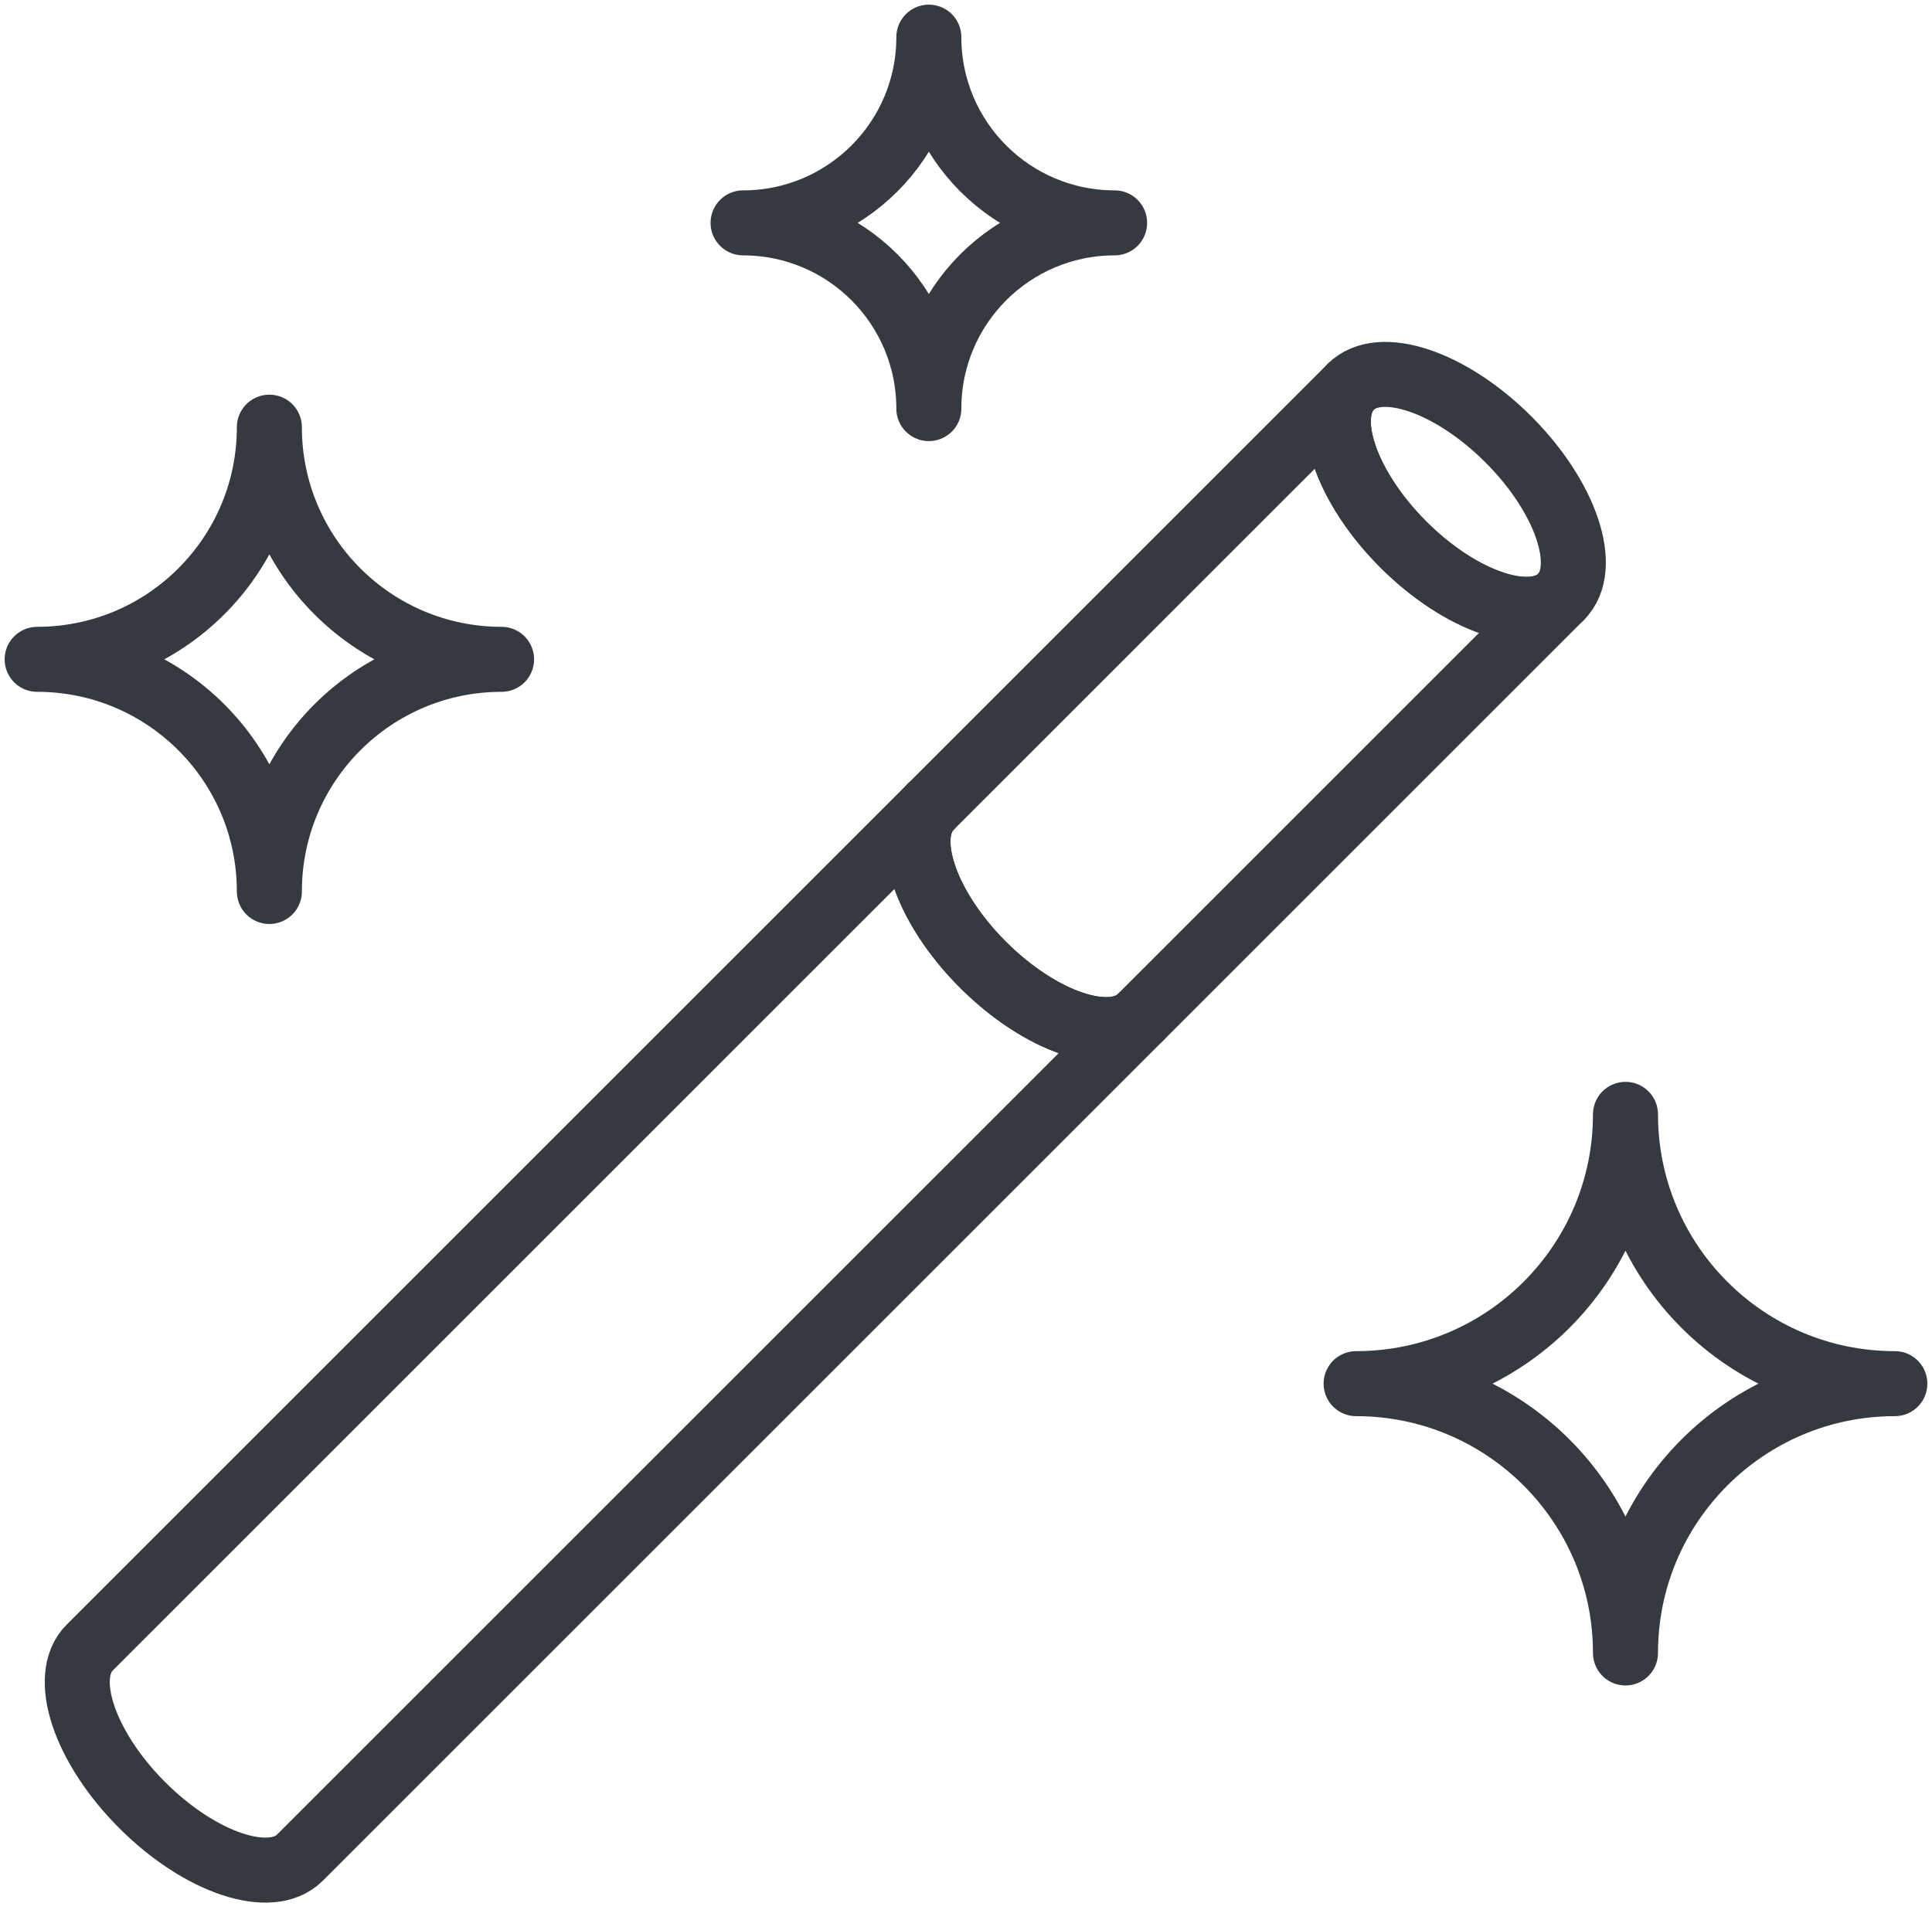 <?xml version="1.0" encoding="UTF-8"?>
<svg width="104px" height="103px" viewBox="0 0 104 103" version="1.1" xmlns="http://www.w3.org/2000/svg" xmlns:xlink="http://www.w3.org/1999/xlink">
    <!-- Generator: Sketch 47 (45396) - http://www.bohemiancoding.com/sketch -->
    <title>interface-54</title>
    <desc>Created with Sketch.</desc>
    <defs></defs>
    <g id="ALL" stroke="none" stroke-width="1" fill="none" fill-rule="evenodd" stroke-linecap="round" fill-opacity="0" stroke-linejoin="round">
        <g id="Primary" transform="translate(-6614, -1362)" stroke="#343A40" stroke-width="3.5" fill="#DBECFF">
            <g id="interface-54" transform="translate(6616, 1364)">
                <path d="M59.397,52.77 L14.142,98.024 C12.58,99.586 8.781,98.32 5.657,95.196 C2.533,92.072 1.266,88.273 2.828,86.711 L48.083,41.456 C46.521,43.018 47.787,46.817 50.912,49.941 C54.036,53.065 57.835,54.332 59.397,52.77 L59.397,52.77 Z" id="Layers-1"></path>
                <path d="M82.024,30.142 L59.397,52.77 C57.835,54.332 54.036,53.065 50.912,49.941 C47.787,46.817 46.521,43.018 48.083,41.456 L70.711,18.828 C69.149,20.391 70.415,24.19 73.539,27.314 C76.663,30.438 80.462,31.704 82.024,30.142 L82.024,30.142 Z" id="Layers-2"></path>
                <path d="M73.539,27.314 C76.663,30.438 80.462,31.704 82.024,30.142 C83.586,28.58 82.32,24.781 79.196,21.657 C76.072,18.533 72.273,17.266 70.711,18.828 C69.149,20.391 70.415,24.19 73.539,27.314 L73.539,27.314 Z" id="Layers-3"></path>
                <path d="M100,72.5 C91.992,72.5 85.5,66.008 85.5,58 C85.5,66.008 79.008,72.5 71,72.5 C79.008,72.5 85.5,78.992 85.5,87 C85.5,78.992 91.992,72.5 100,72.5 L100,72.5 Z" id="Layers-4"></path>
                <path d="M58,10 C52.477,10 48,5.523 48,0 C48,5.523 43.523,10 38,10 C43.523,10 48,14.477 48,20 C48,14.477 52.477,10 58,10 L58,10 Z" id="Layers-5"></path>
                <path d="M25,33.5 C18.096,33.5 12.5,27.904 12.5,21 C12.5,27.904 6.904,33.5 0,33.5 C6.904,33.5 12.5,39.096 12.5,46 C12.5,39.096 18.096,33.5 25,33.5 L25,33.5 Z" id="Layers-6"></path>
            </g>
        </g>
    </g>
</svg>